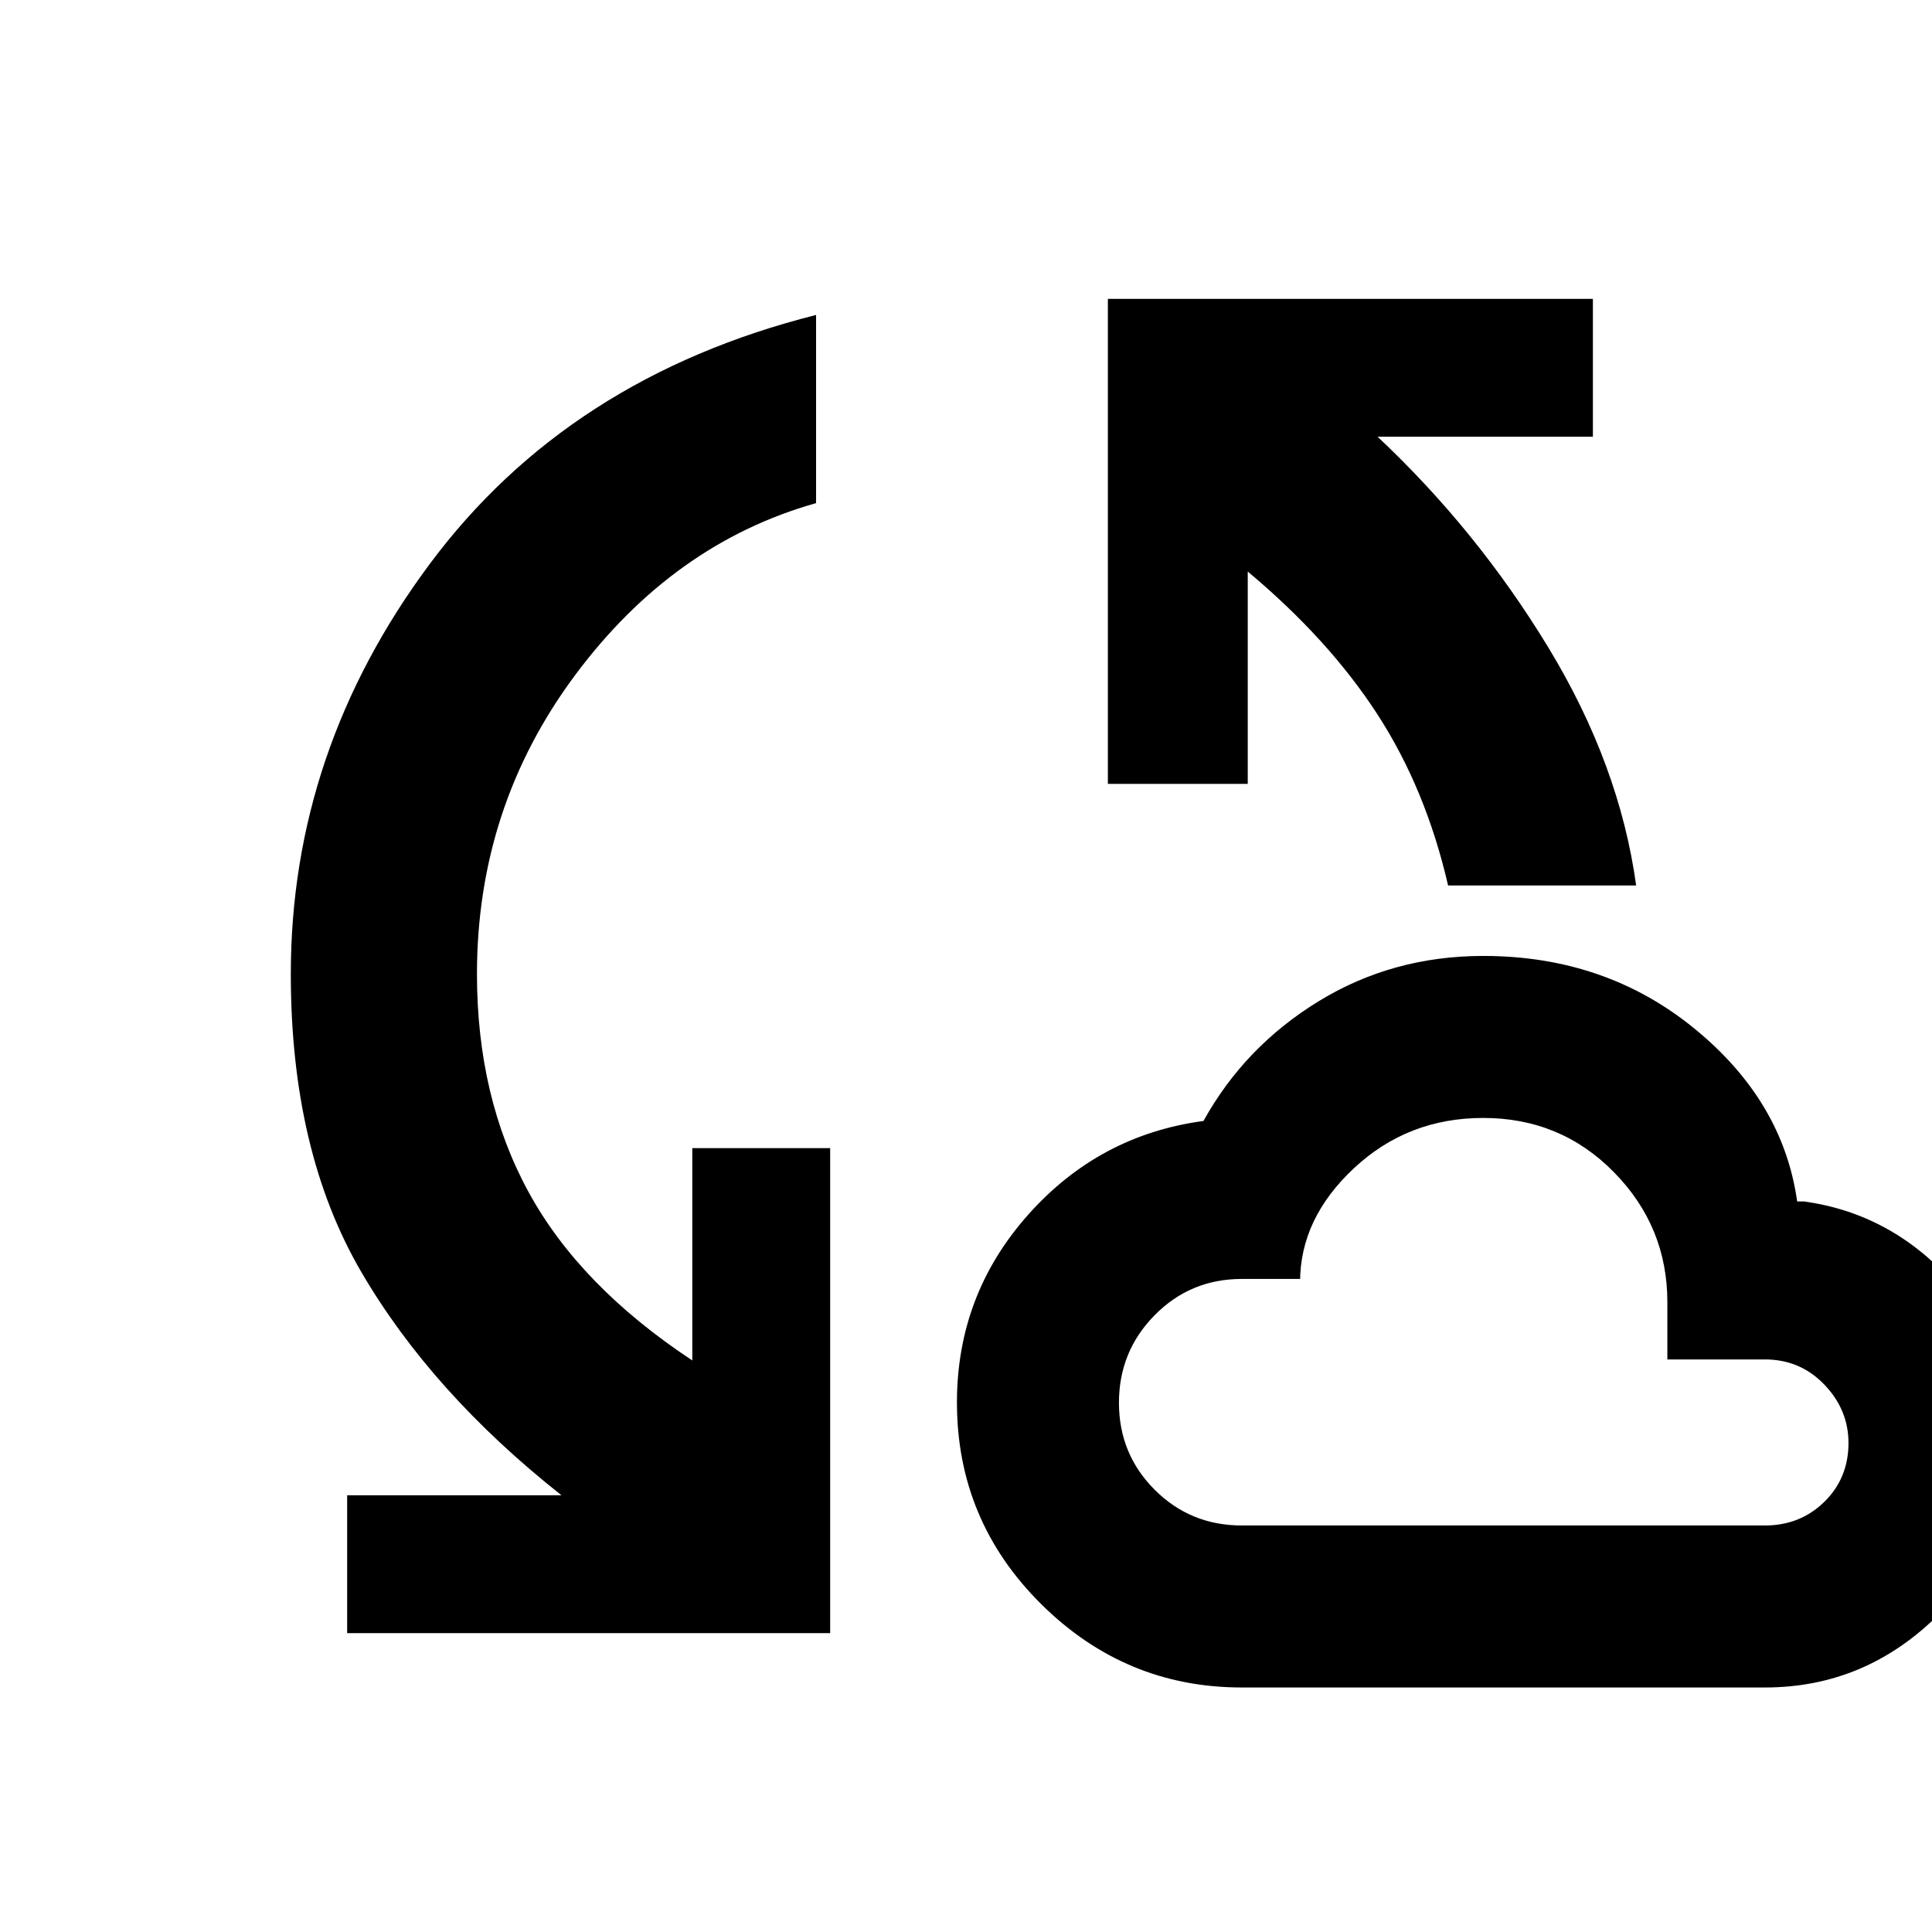 <svg xmlns="http://www.w3.org/2000/svg" height="48" viewBox="0 -960 960 960" width="48"><path d="M172.5-148.5V-217H279q-64.5-51-99.5-111t-35-148q0-110.94 69-203.72t192-123.78v93.5q-71 20-119.75 85.5T237-476q0 61.11 25.5 108.05Q288-321 344-284v-105.5h68.5v241h-240Zm444.5 27q-57.92 0-99.71-41.5-41.79-41.5-41.79-100.14 0-53.39 35.25-93.12Q546-396 598-403q20.5-37 57.25-59.5 36.74-22.5 81.8-22.5 60.63 0 104.79 36Q886-413 893-363h3.5q43 6 73.25 39.5t30.25 79.69q0 49.38-36.47 85.85Q927.06-121.5 877-121.5H617ZM719.55-520q-11.05-48-35.21-85.19Q660.18-642.39 620-676v105.5h-69.5v-241h241v68.5h-107q49.5 46.5 84.87 104.75Q804.75-580 813-520h-93.45ZM617-202h260q17.5 0 29.5-11.75t12-29.25q0-16.5-12-29T877-284.5h-48.5V-313q0-37.5-26.5-64.5t-65-27q-37.5 0-64.25 25T646-323v-1.5h-29q-25.5 0-43.25 18T556-263q0 25.5 17.75 43.25T617-202Zm120-101Z"/></svg>